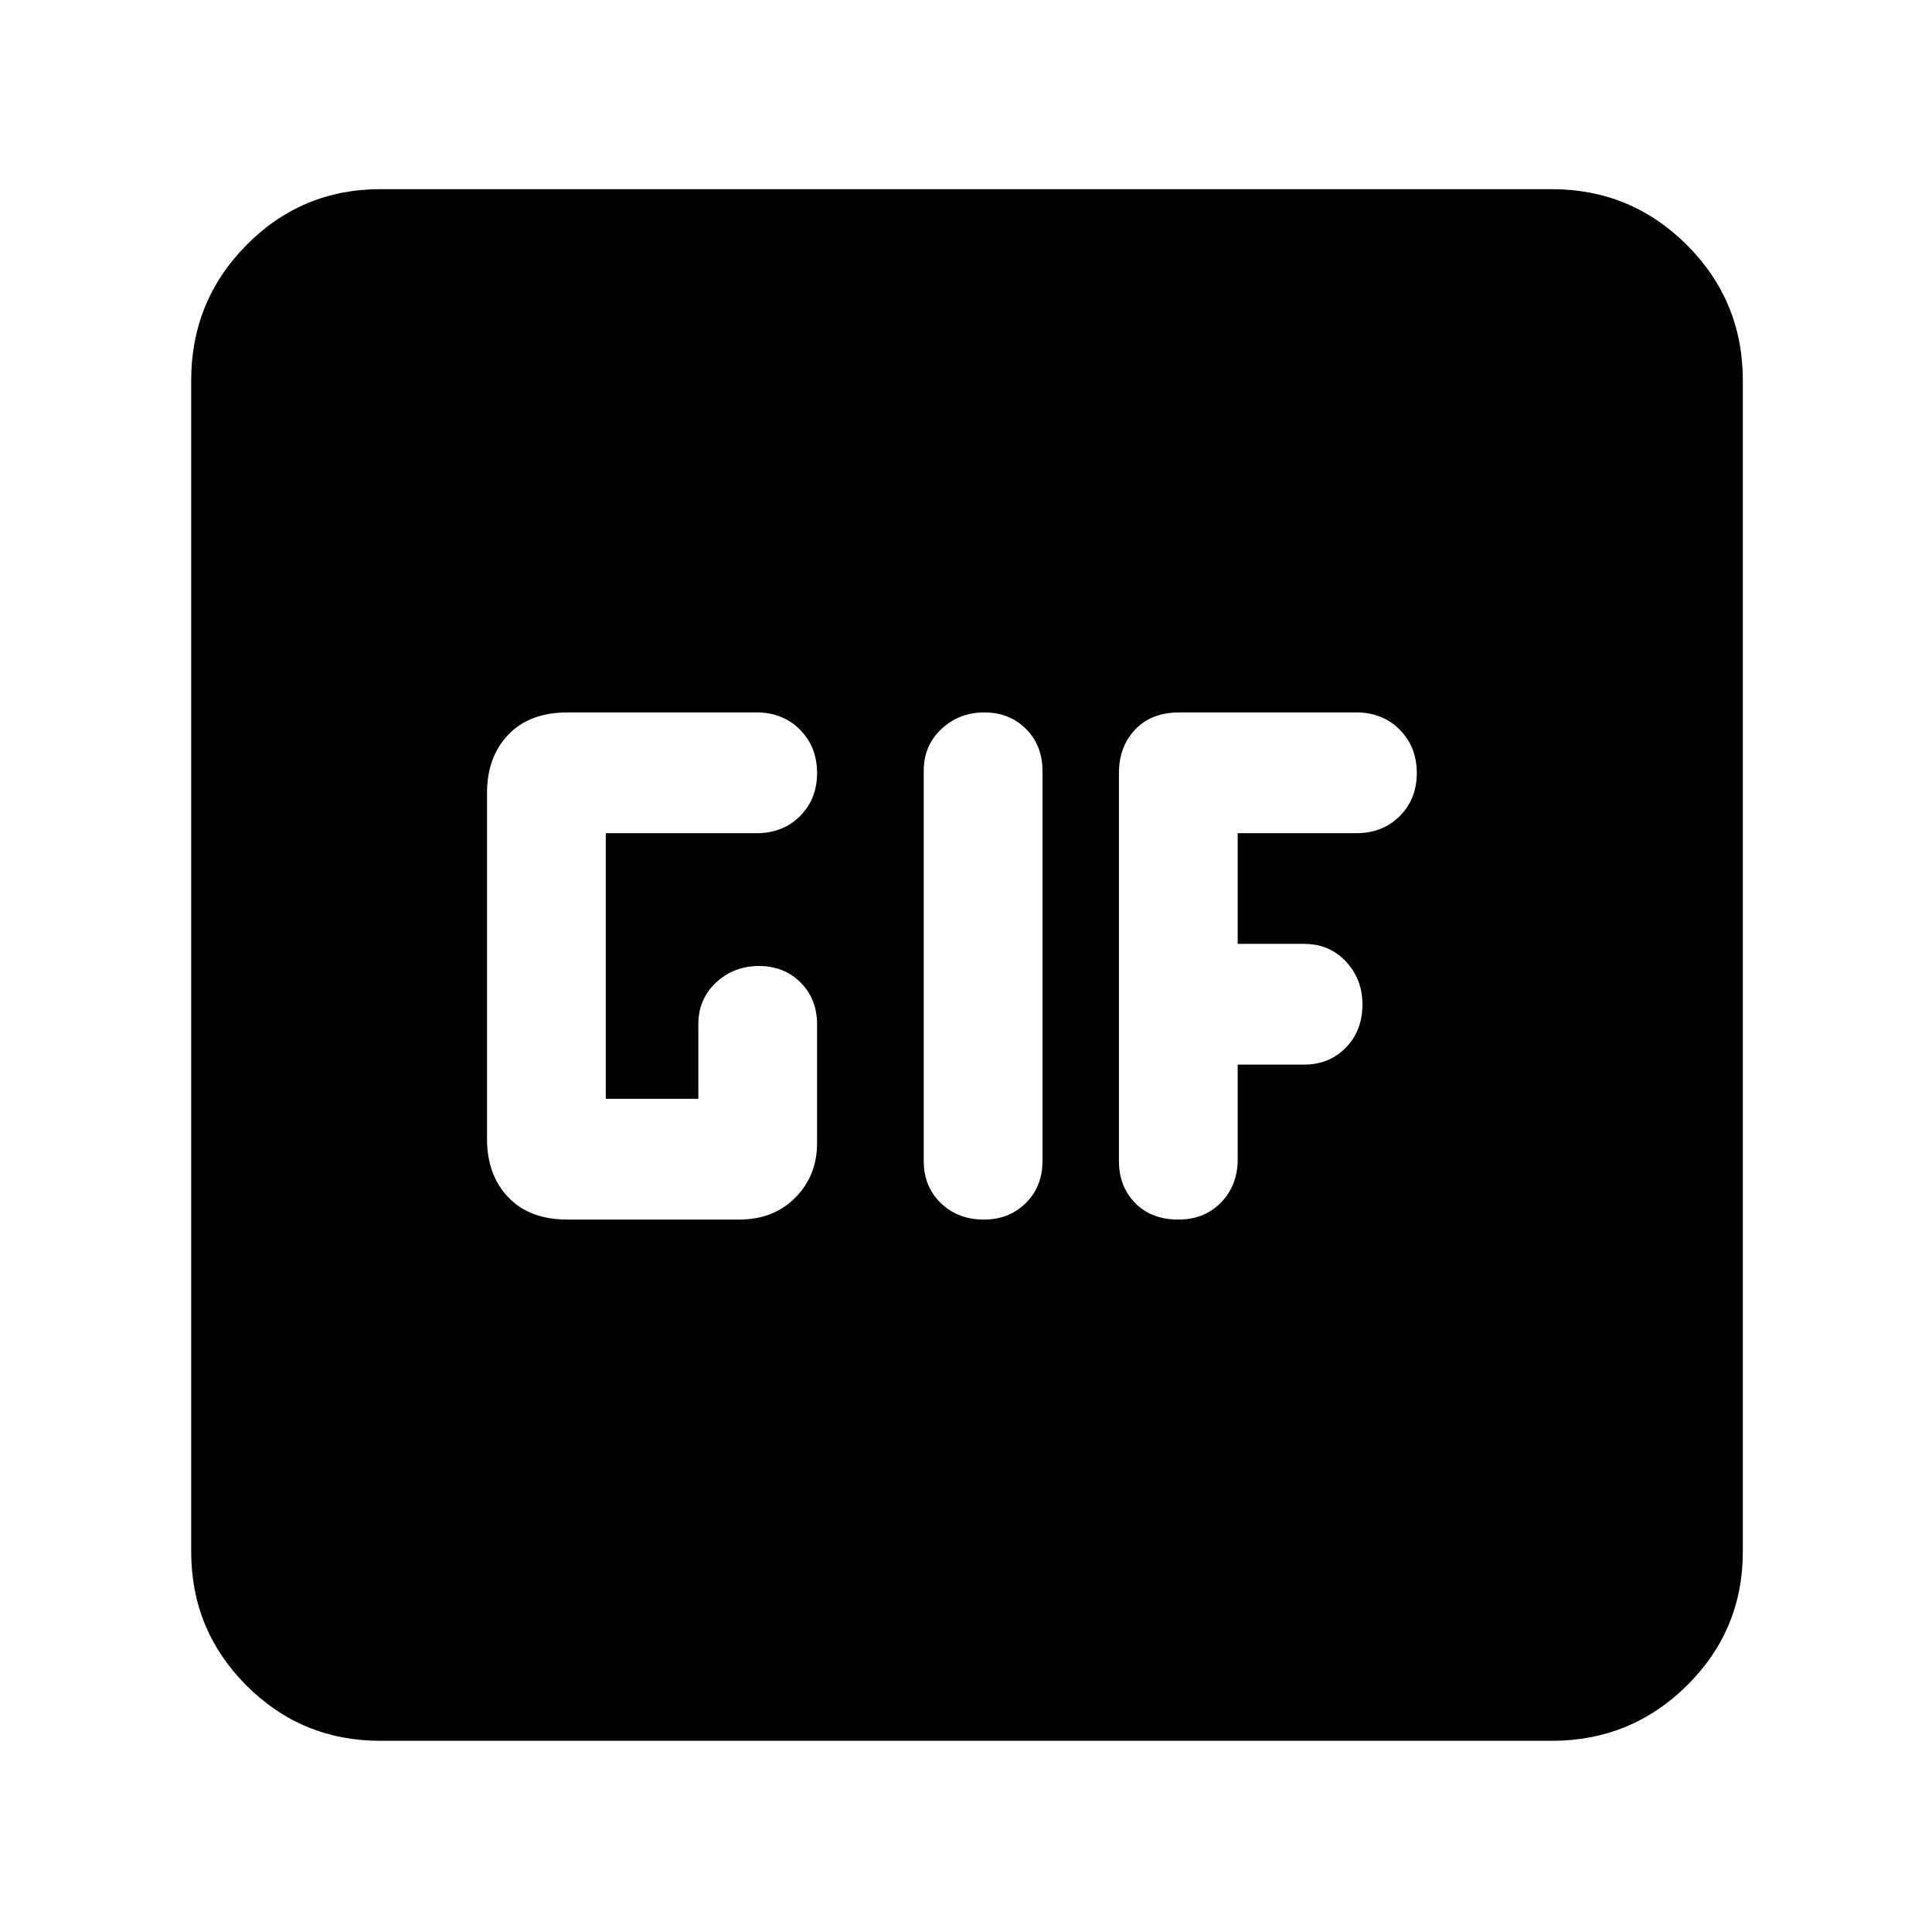 <svg xmlns="http://www.w3.org/2000/svg" width="48" height="48" viewBox="0 -960 960 960"><path d="M189-95q-39.05 0-66.53-27.47Q95-149.95 95-189v-582q0-39.46 27.47-67.23Q149.95-866 189-866h582q39.46 0 67.23 27.77Q866-810.46 866-771v582q0 39.05-27.77 66.53Q810.46-95 771-95H189Zm299.91-259q12.52 0 20.81-8.22Q518-370.43 518-383v-194q0-12.57-8.18-20.78-8.19-8.22-20.7-8.22-12.52 0-21.32 8.22-8.8 8.21-8.8 20.78v194q0 12.57 8.47 20.78 8.48 8.22 21.44 8.22ZM282-354h85.18q17.25 0 28.03-10.92Q406-375.85 406-392v-59q0-12.57-8.18-20.78-8.19-8.22-20.7-8.22-12.52 0-21.32 8.22-8.8 8.21-8.8 20.78v37h-46v-132h75q13 0 21.5-8.47 8.5-8.48 8.5-21.44t-8.5-21.52Q389-606 376-606h-94q-18.85 0-29.43 11.07Q242-583.85 242-566v172q0 17.85 10.57 28.92Q263.15-354 282-354Zm333-30v-47h33q12.57 0 20.78-8.47 8.22-8.48 8.22-21.44 0-12.52-8.22-21.31Q660.57-491 648-491h-33v-55h59q13 0 21.5-8.47 8.5-8.48 8.5-21.44t-8.5-21.52Q687-606 674-606h-88q-13.87 0-21.93 8.5Q556-589 556-576v193q0 12.57 8.07 20.78 8.06 8.22 21.43 8.22 12.93 0 21.22-8.5Q615-371 615-384Z"/></svg>